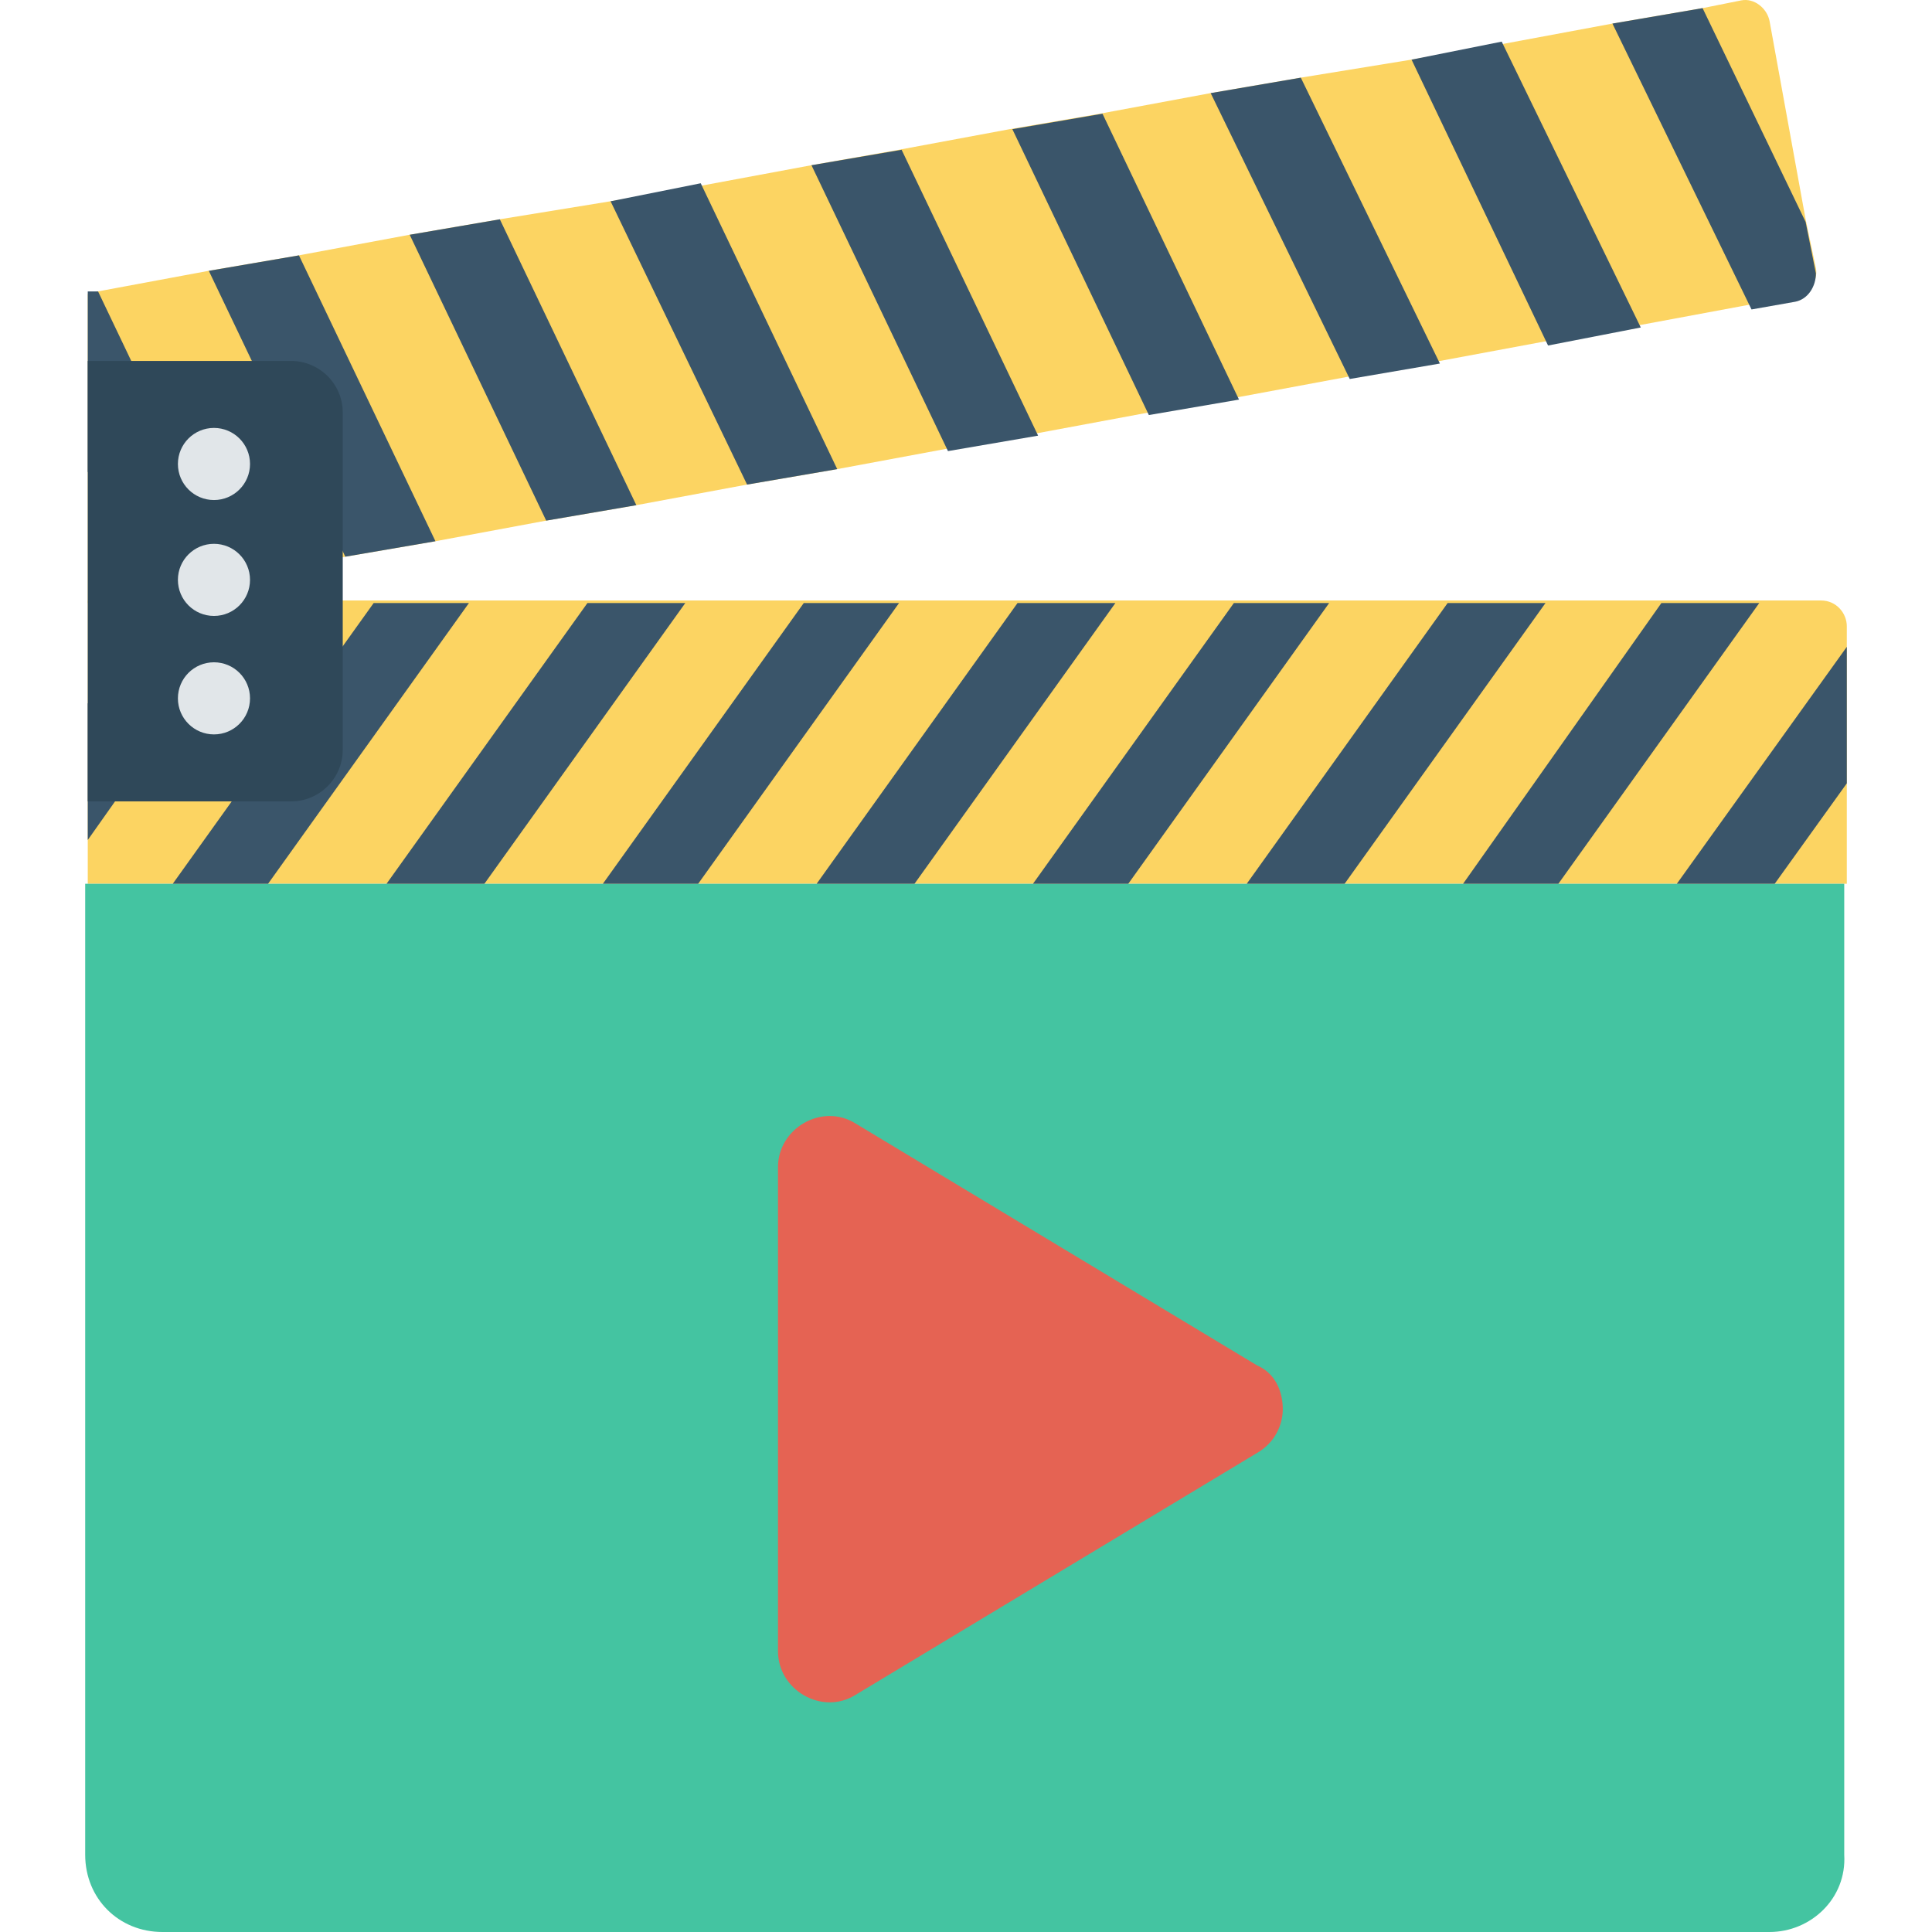 <?xml version="1.0" encoding="iso-8859-1"?>
<!-- Generator: Adobe Illustrator 19.0.0, SVG Export Plug-In . SVG Version: 6.00 Build 0)  -->
<svg version="1.1" id="Capa_1" xmlns="http://www.w3.org/2000/svg" xmlns:xlink="http://www.w3.org/1999/xlink" x="0px" y="0px"
	 viewBox="0 0 468.389 468.389" style="enable-background:new 0 0 468.389 468.389;" xml:space="preserve">
<g>
	<path style="fill:#FCD462;" d="M21.277,146.204v68.059h426.459v-62.439c0-3.122-2.498-6.244-6.244-6.244H21.277V146.204z"/>
	<path style="fill:#FCD462;" d="M437.746,53.169l-8.741-48.078c-0.624-3.122-3.746-5.62-6.868-4.995l-9.366,1.873l-21.854,3.746
		l-26.849,4.995l-21.854,3.746l-26.849,4.371l-21.854,3.746l-26.849,4.995l-21.854,3.746l-26.849,4.995l-21.229,3.746l-26.849,4.995
		l-21.854,3.746l-26.849,4.371l-21.854,3.746l-26.849,4.995l-21.854,3.746l-26.849,4.995l-2.498,0.624v74.927l13.737-2.498
		l21.854-3.746l26.849-4.995l21.854-3.746l26.849-4.995l21.854-3.746l26.849-4.995l21.854-3.746l26.849-4.995l21.854-3.746
		l26.849-4.995l21.854-3.746l26.849-4.995l21.854-3.746l26.849-4.995l21.854-3.746l26.849-4.995l10.615-1.873
		c3.122-0.624,5.62-3.746,4.995-6.868L437.746,53.169z"/>
</g>
<path style="fill:#44C4A1;" d="M429.004,468.389H39.385c-10.615,0-18.732-8.117-18.732-18.732V214.262h426.459v235.395
	C447.736,460.272,438.994,468.389,429.004,468.389z"/>
<g>
	<polygon style="fill:#3A556A;" points="23.775,70.652 21.277,70.652 21.277,114.36 35.014,143.706 56.868,139.96 	"/>
	<polygon style="fill:#3A556A;" points="105.57,131.218 83.716,134.965 50.624,65.657 72.477,61.911 	"/>
	<polygon style="fill:#3A556A;" points="154.273,122.477 132.419,126.223 99.326,56.916 121.18,53.169 	"/>
	<polygon style="fill:#3A556A;" points="202.975,113.735 181.121,117.482 148.029,48.799 169.882,44.428 	"/>
	<polygon style="fill:#3A556A;" points="251.677,105.618 229.824,109.365 196.731,40.057 218.585,36.311 	"/>
	<polygon style="fill:#3A556A;" points="300.38,96.877 278.526,100.623 245.434,31.316 267.287,27.569 	"/>
	<polygon style="fill:#3A556A;" points="349.082,88.135 327.229,91.882 293.512,22.574 315.365,18.828 	"/>
	<polygon style="fill:#3A556A;" points="397.785,79.394 375.307,83.765 342.214,14.457 364.068,10.087 	"/>
	<path style="fill:#3A556A;" d="M435.248,73.15l-10.615,1.873L390.916,5.716l21.854-3.746l24.976,51.824l2.498,12.488
		C440.243,69.404,438.37,72.526,435.248,73.15z"/>
	<polygon style="fill:#3A556A;" points="447.736,156.818 447.736,189.911 430.253,214.262 406.526,214.262 	"/>
	<polygon style="fill:#3A556A;" points="426.507,146.204 377.804,214.262 354.702,214.262 402.78,146.204 	"/>
	<polygon style="fill:#3A556A;" points="374.682,146.204 325.98,214.262 302.253,214.262 350.955,146.204 	"/>
	<polygon style="fill:#3A556A;" points="322.233,146.204 273.531,214.262 250.429,214.262 299.131,146.204 	"/>
	<polygon style="fill:#3A556A;" points="270.409,146.204 221.707,214.262 197.98,214.262 246.682,146.204 	"/>
	<polygon style="fill:#3A556A;" points="217.96,146.204 169.258,214.262 146.155,214.262 194.858,146.204 	"/>
	<polygon style="fill:#3A556A;" points="166.136,146.204 117.434,214.262 93.707,214.262 142.409,146.204 	"/>
	<polygon style="fill:#3A556A;" points="113.687,146.204 64.985,214.262 41.882,214.262 90.585,146.204 	"/>
	<polygon style="fill:#3A556A;" points="61.863,146.204 21.277,203.648 21.277,170.555 38.76,146.204 	"/>
</g>
<path style="fill:#2F4859;" d="M70.604,194.282H21.277V87.511h49.327c6.868,0,12.488,5.62,12.488,12.488v81.795
	C83.092,188.662,77.473,194.282,70.604,194.282z"/>
<g>
	<circle style="fill:#E1E6E9;" cx="51.873" cy="140.584" r="8.741"/>
	<circle style="fill:#E1E6E9;" cx="51.873" cy="169.306" r="8.741"/>
	<circle style="fill:#E1E6E9;" cx="51.873" cy="112.487" r="8.741"/>
</g>
<path style="fill:#E56353;" d="M310.994,341.638c0,3.746-1.873,8.117-6.244,10.615l-97.405,58.693
	c-8.117,4.995-18.732-1.249-18.732-10.615V282.945c0-9.366,10.615-15.61,18.732-10.615l97.405,58.693
	C309.121,332.896,310.994,337.267,310.994,341.638z"/>
<g>
</g>
<g>
</g>
<g>
</g>
<g>
</g>
<g>
</g>
<g>
</g>
<g>
</g>
<g>
</g>
<g>
</g>
<g>
</g>
<g>
</g>
<g>
</g>
<g>
</g>
<g>
</g>
<g>
</g>
</svg>
